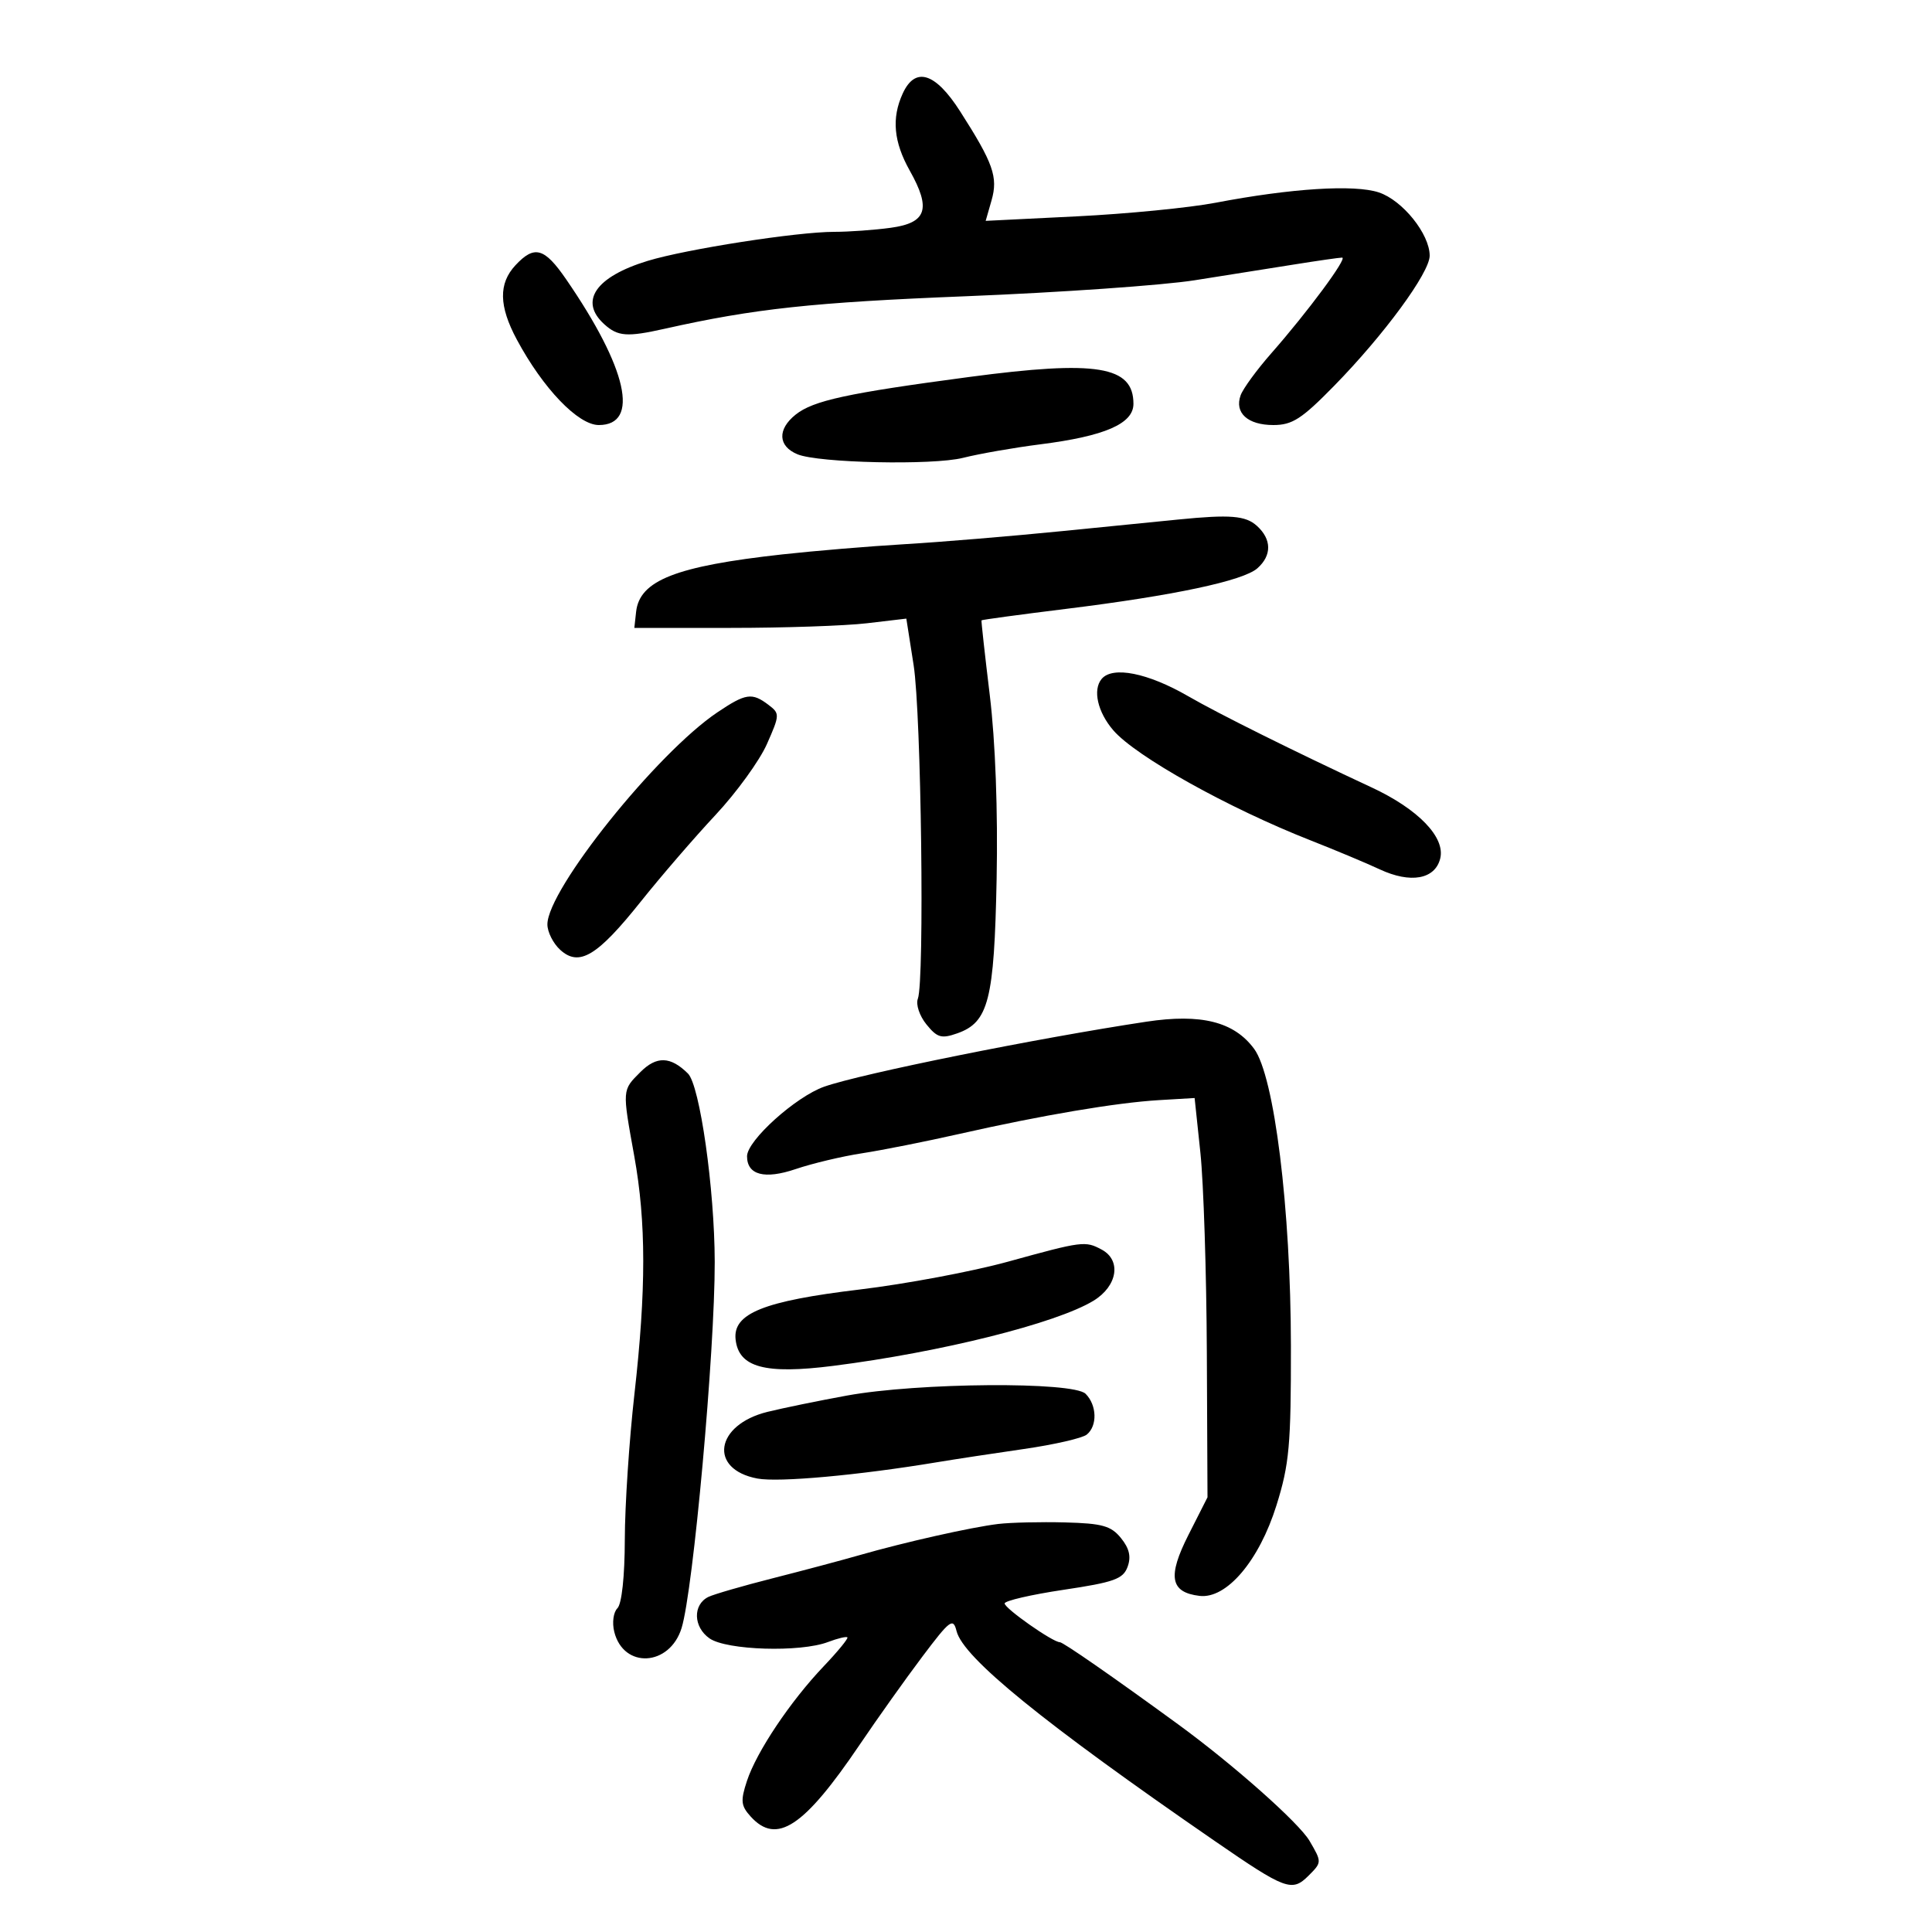 <svg xmlns="http://www.w3.org/2000/svg" width="300" height="300" viewBox="0 0 300 300" version="1.1">
	<path d="M 140.161 14.547 C 138.425 18.356, 138.767 22.042, 141.270 26.500 C 144.615 32.459, 143.899 34.605, 138.308 35.371 C 135.785 35.717, 131.838 36, 129.537 36 C 123.789 36, 106.564 38.681, 100.573 40.508 C 92.484 42.975, 89.881 46.772, 93.829 50.345 C 95.940 52.256, 97.360 52.361, 103.236 51.044 C 117.133 47.928, 126.185 46.952, 150 46 C 164.575 45.418, 180.550 44.301, 185.500 43.520 C 190.450 42.738, 197.462 41.627, 201.082 41.049 C 204.702 40.472, 207.997 40, 208.405 40 C 209.299 40, 203.067 48.420, 197.413 54.851 C 195.165 57.408, 193.019 60.345, 192.645 61.377 C 191.657 64.106, 193.739 66, 197.727 66 C 200.670 66, 202.133 65.055, 207.188 59.889 C 214.928 51.979, 222 42.340, 222 39.702 C 222 36.344, 217.789 31.103, 214.106 29.879 C 210.313 28.617, 200.481 29.239, 188.756 31.482 C 184.701 32.258, 175.009 33.209, 167.219 33.594 L 153.055 34.295 153.966 31.117 C 155.004 27.499, 154.238 25.332, 149.063 17.250 C 145.215 11.242, 142.098 10.295, 140.161 14.547 M 80.039 41.189 C 77.395 44.027, 77.459 47.522, 80.250 52.726 C 84.325 60.323, 89.770 66, 92.982 66 C 99.392 66, 97.417 57.188, 87.912 43.373 C 84.528 38.453, 82.986 38.025, 80.039 41.189 M 150.500 58.536 C 131.552 61.055, 126.286 62.196, 123.551 64.378 C 120.683 66.665, 120.800 69.283, 123.827 70.540 C 127.084 71.894, 144.839 72.278, 149.531 71.096 C 152.078 70.455, 157.484 69.509, 161.543 68.995 C 171.563 67.724, 176 65.794, 176 62.706 C 176 56.829, 170.322 55.900, 150.500 58.536 M 183 80.668 C 181.075 80.860, 172.975 81.668, 165 82.463 C 157.025 83.259, 146 84.175, 140.500 84.499 C 135 84.824, 126.450 85.537, 121.500 86.084 C 104.941 87.915, 99.312 90.124, 98.775 95 L 98.500 97.500 113.500 97.500 C 121.750 97.500, 131.253 97.176, 134.618 96.779 L 140.735 96.058 141.867 103.279 C 143.054 110.843, 143.579 152.344, 142.523 155.085 C 142.185 155.962, 142.779 157.740, 143.852 159.065 C 145.526 161.133, 146.180 161.323, 148.643 160.457 C 153.505 158.747, 154.382 155.308, 154.755 136.500 C 154.964 125.982, 154.561 115.115, 153.699 108 C 152.932 101.675, 152.351 96.422, 152.408 96.327 C 152.465 96.232, 158.359 95.433, 165.506 94.550 C 182.249 92.482, 193.048 90.191, 195.250 88.240 C 197.506 86.242, 197.476 83.741, 195.171 81.655 C 193.413 80.064, 191.024 79.870, 183 80.668 M 171.056 105.433 C 169.653 107.123, 170.438 110.572, 172.868 113.396 C 176.356 117.449, 190.726 125.469, 203.500 130.491 C 207.350 132.005, 212.179 134.028, 214.231 134.987 C 219.021 137.225, 222.824 136.550, 223.635 133.316 C 224.460 130.029, 220.241 125.650, 213 122.278 C 200.898 116.643, 189.242 110.847, 184.500 108.106 C 178.226 104.480, 172.750 103.391, 171.056 105.433 M 111.390 110.615 C 101.993 116.932, 85 138.134, 85 143.541 C 85 144.723, 85.902 146.506, 87.004 147.504 C 89.935 150.156, 92.741 148.471, 99.497 140.003 C 102.624 136.085, 107.843 130.034, 111.095 126.558 C 114.347 123.081, 117.943 118.123, 119.086 115.539 C 121.093 111, 121.102 110.793, 119.332 109.452 C 116.764 107.505, 115.806 107.646, 111.390 110.615 M 178 158.650 C 160.910 161.235, 133.813 166.699, 128 168.732 C 123.571 170.281, 116 177.102, 116 179.544 C 116 182.453, 118.729 183.171, 123.556 181.532 C 126.140 180.655, 130.785 179.550, 133.877 179.077 C 136.970 178.604, 143.775 177.250, 149 176.068 C 161.808 173.170, 173.350 171.218, 180 170.825 L 185.500 170.500 186.397 179 C 186.891 183.675, 187.341 197.625, 187.397 210 L 187.500 232.500 184.550 238.322 C 181.262 244.811, 181.703 247.260, 186.260 247.808 C 190.459 248.313, 195.517 242.360, 198.210 233.743 C 200.204 227.363, 200.471 224.416, 200.452 209 C 200.427 187.649, 197.883 167.114, 194.737 162.859 C 191.624 158.647, 186.515 157.363, 178 158.650 M 99.444 166.465 C 96.593 169.316, 96.608 169.114, 98.485 179.500 C 100.340 189.766, 100.347 200.258, 98.510 216.500 C 97.701 223.650, 97.030 233.797, 97.020 239.050 C 97.008 244.774, 96.549 249.051, 95.873 249.727 C 95.242 250.358, 95.027 251.973, 95.385 253.398 C 96.833 259.166, 103.982 258.765, 105.834 252.812 C 107.645 246.989, 111.008 209.836, 110.982 195.941 C 110.961 184.637, 108.669 168.520, 106.824 166.697 C 104.113 164.017, 101.959 163.950, 99.444 166.465 M 156.500 195.917 C 151 197.434, 140.650 199.376, 133.500 200.233 C 118.570 202.022, 113.773 203.953, 114.223 207.993 C 114.706 212.335, 118.781 213.436, 129.392 212.089 C 146.119 209.966, 164.031 205.484, 169.791 201.981 C 173.526 199.710, 174.169 195.696, 171.066 194.035 C 168.504 192.664, 168.109 192.715, 156.500 195.917 M 131.500 216.705 C 127.100 217.508, 121.553 218.646, 119.174 219.234 C 111.038 221.244, 109.994 228.158, 117.611 229.587 C 120.913 230.206, 133.308 229.081, 145.500 227.055 C 148.250 226.598, 154.325 225.672, 159 224.998 C 163.675 224.323, 168.063 223.318, 168.750 222.763 C 170.424 221.413, 170.334 218.191, 168.571 216.429 C 166.650 214.507, 142.554 214.687, 131.500 216.705 M 155 236.641 C 150.834 237.141, 140.466 239.471, 133.500 241.473 C 130.750 242.263, 124.675 243.882, 120 245.070 C 115.325 246.258, 110.825 247.562, 110 247.967 C 107.556 249.168, 107.646 252.638, 110.166 254.403 C 112.810 256.256, 124.267 256.609, 128.574 254.972 C 130.061 254.407, 131.414 254.081, 131.582 254.249 C 131.750 254.416, 130.090 256.442, 127.894 258.749 C 122.711 264.197, 117.483 272.006, 115.989 276.534 C 114.969 279.624, 115.048 280.396, 116.557 282.063 C 120.592 286.521, 124.821 283.735, 133.500 270.902 C 136.250 266.835, 140.627 260.684, 143.226 257.233 C 147.532 251.516, 148.003 251.164, 148.534 253.280 C 149.571 257.413, 161.998 267.514, 188.615 285.861 C 199.629 293.452, 200.623 293.821, 203.182 291.262 C 205.270 289.175, 205.270 289.148, 203.351 285.861 C 201.712 283.055, 191.508 274.004, 182.916 267.737 C 172.752 260.323, 165.086 255, 164.570 255 C 163.470 255, 156 249.755, 156 248.982 C 156 248.569, 160.113 247.616, 165.140 246.865 C 172.997 245.692, 174.395 245.191, 175.090 243.299 C 175.664 241.737, 175.368 240.441, 174.070 238.838 C 172.525 236.930, 171.174 236.551, 165.370 236.400 C 161.592 236.302, 156.925 236.411, 155 236.641" stroke="none" fill="black" fill-rule="evenodd"/>
</svg>